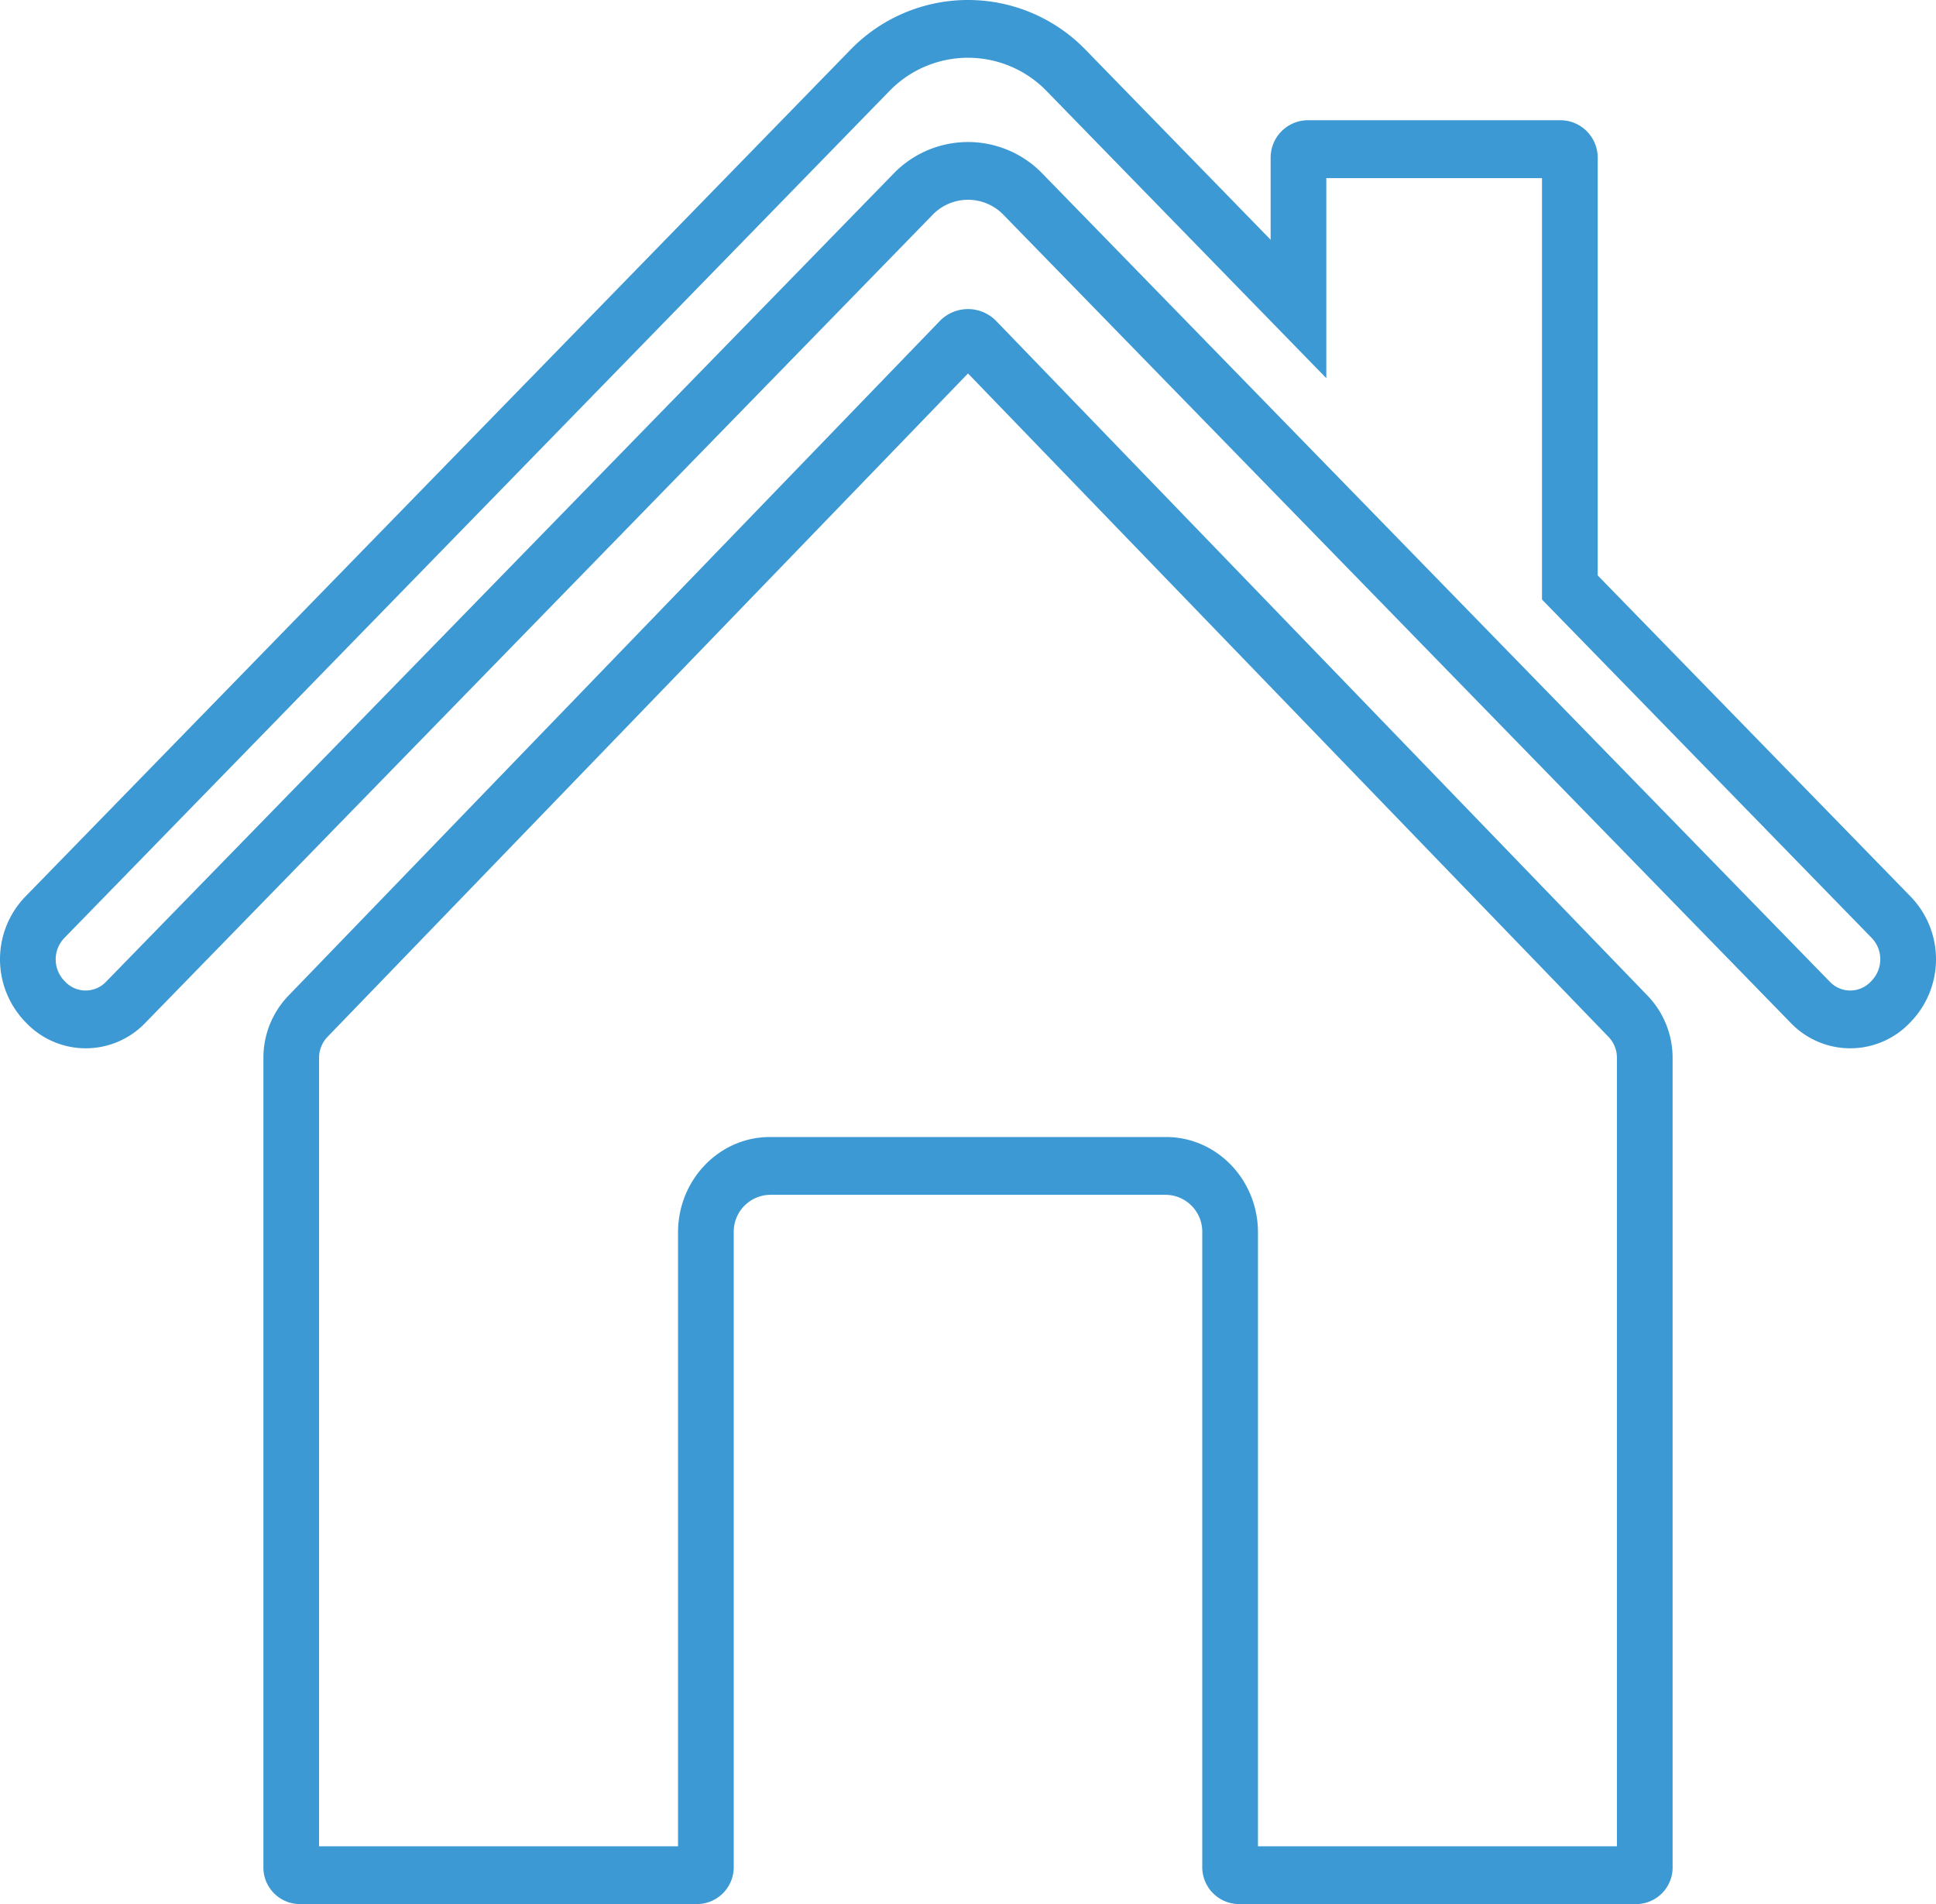 <svg id="Layer_1" data-name="Layer 1" xmlns="http://www.w3.org/2000/svg" viewBox="0 0 489 481"><defs><style>.cls-1{fill:#3C99D4;}</style></defs><path class="cls-1" d="M487.66,233.56l-79.11-81.2V47a9.46,9.46,0,0,0-9.28-9.63h-64A9.46,9.46,0,0,0,325.94,47V67.56l-46.7-47.94a41.35,41.35,0,0,0-59.48,0L11.34,233.56a22.78,22.78,0,0,0-.17,31.36l.3.31a20.81,20.81,0,0,0,30.21.18L240.51,61.32a12.44,12.44,0,0,1,18,0L457.32,265.41a20.81,20.81,0,0,0,30.21-.18l.3-.31A22.78,22.78,0,0,0,487.66,233.56Zm-9.83,21.09-.3.32a7.12,7.12,0,0,1-5.19,2.25h0a7.12,7.12,0,0,1-5.13-2.19L268.38,50.94a26.14,26.14,0,0,0-37.76,0L31.79,255A7.11,7.11,0,0,1,21.47,255l-.3-.32a7.79,7.79,0,0,1,.06-10.71L229.65,30a27.63,27.63,0,0,1,39.7,0L340,102.53V52h54.48V158.45l83.28,85.49A7.79,7.79,0,0,1,477.83,254.65Z" transform="translate(-5 -7)"/><path class="cls-1" d="M421.2,258.58,256.69,88.16a9.93,9.93,0,0,0-14.38,0L77.8,258.58a22.62,22.62,0,0,0-6.27,15.69V478.59A9.24,9.24,0,0,0,80.59,488h100.6a9.33,9.33,0,0,0,9.14-9.49V318.32a9.32,9.32,0,0,1,9.14-9.49H299.54a9.32,9.32,0,0,1,9.13,9.49V478.51a9.33,9.33,0,0,0,9.14,9.49h100.6a9.24,9.24,0,0,0,9.06-9.41V274.27A22.62,22.62,0,0,0,421.2,258.58ZM322.74,473.4V318.32c0-13.29-10.41-24.09-23.2-24.09H199.47c-12.8,0-23.21,10.8-23.21,24.09V473.4H85.59V274.27a7.64,7.64,0,0,1,2.14-5.35L249.5,101.34,411.27,268.92a7.64,7.64,0,0,1,2.14,5.35V473.4Z" transform="translate(-5 -7)"/></svg>